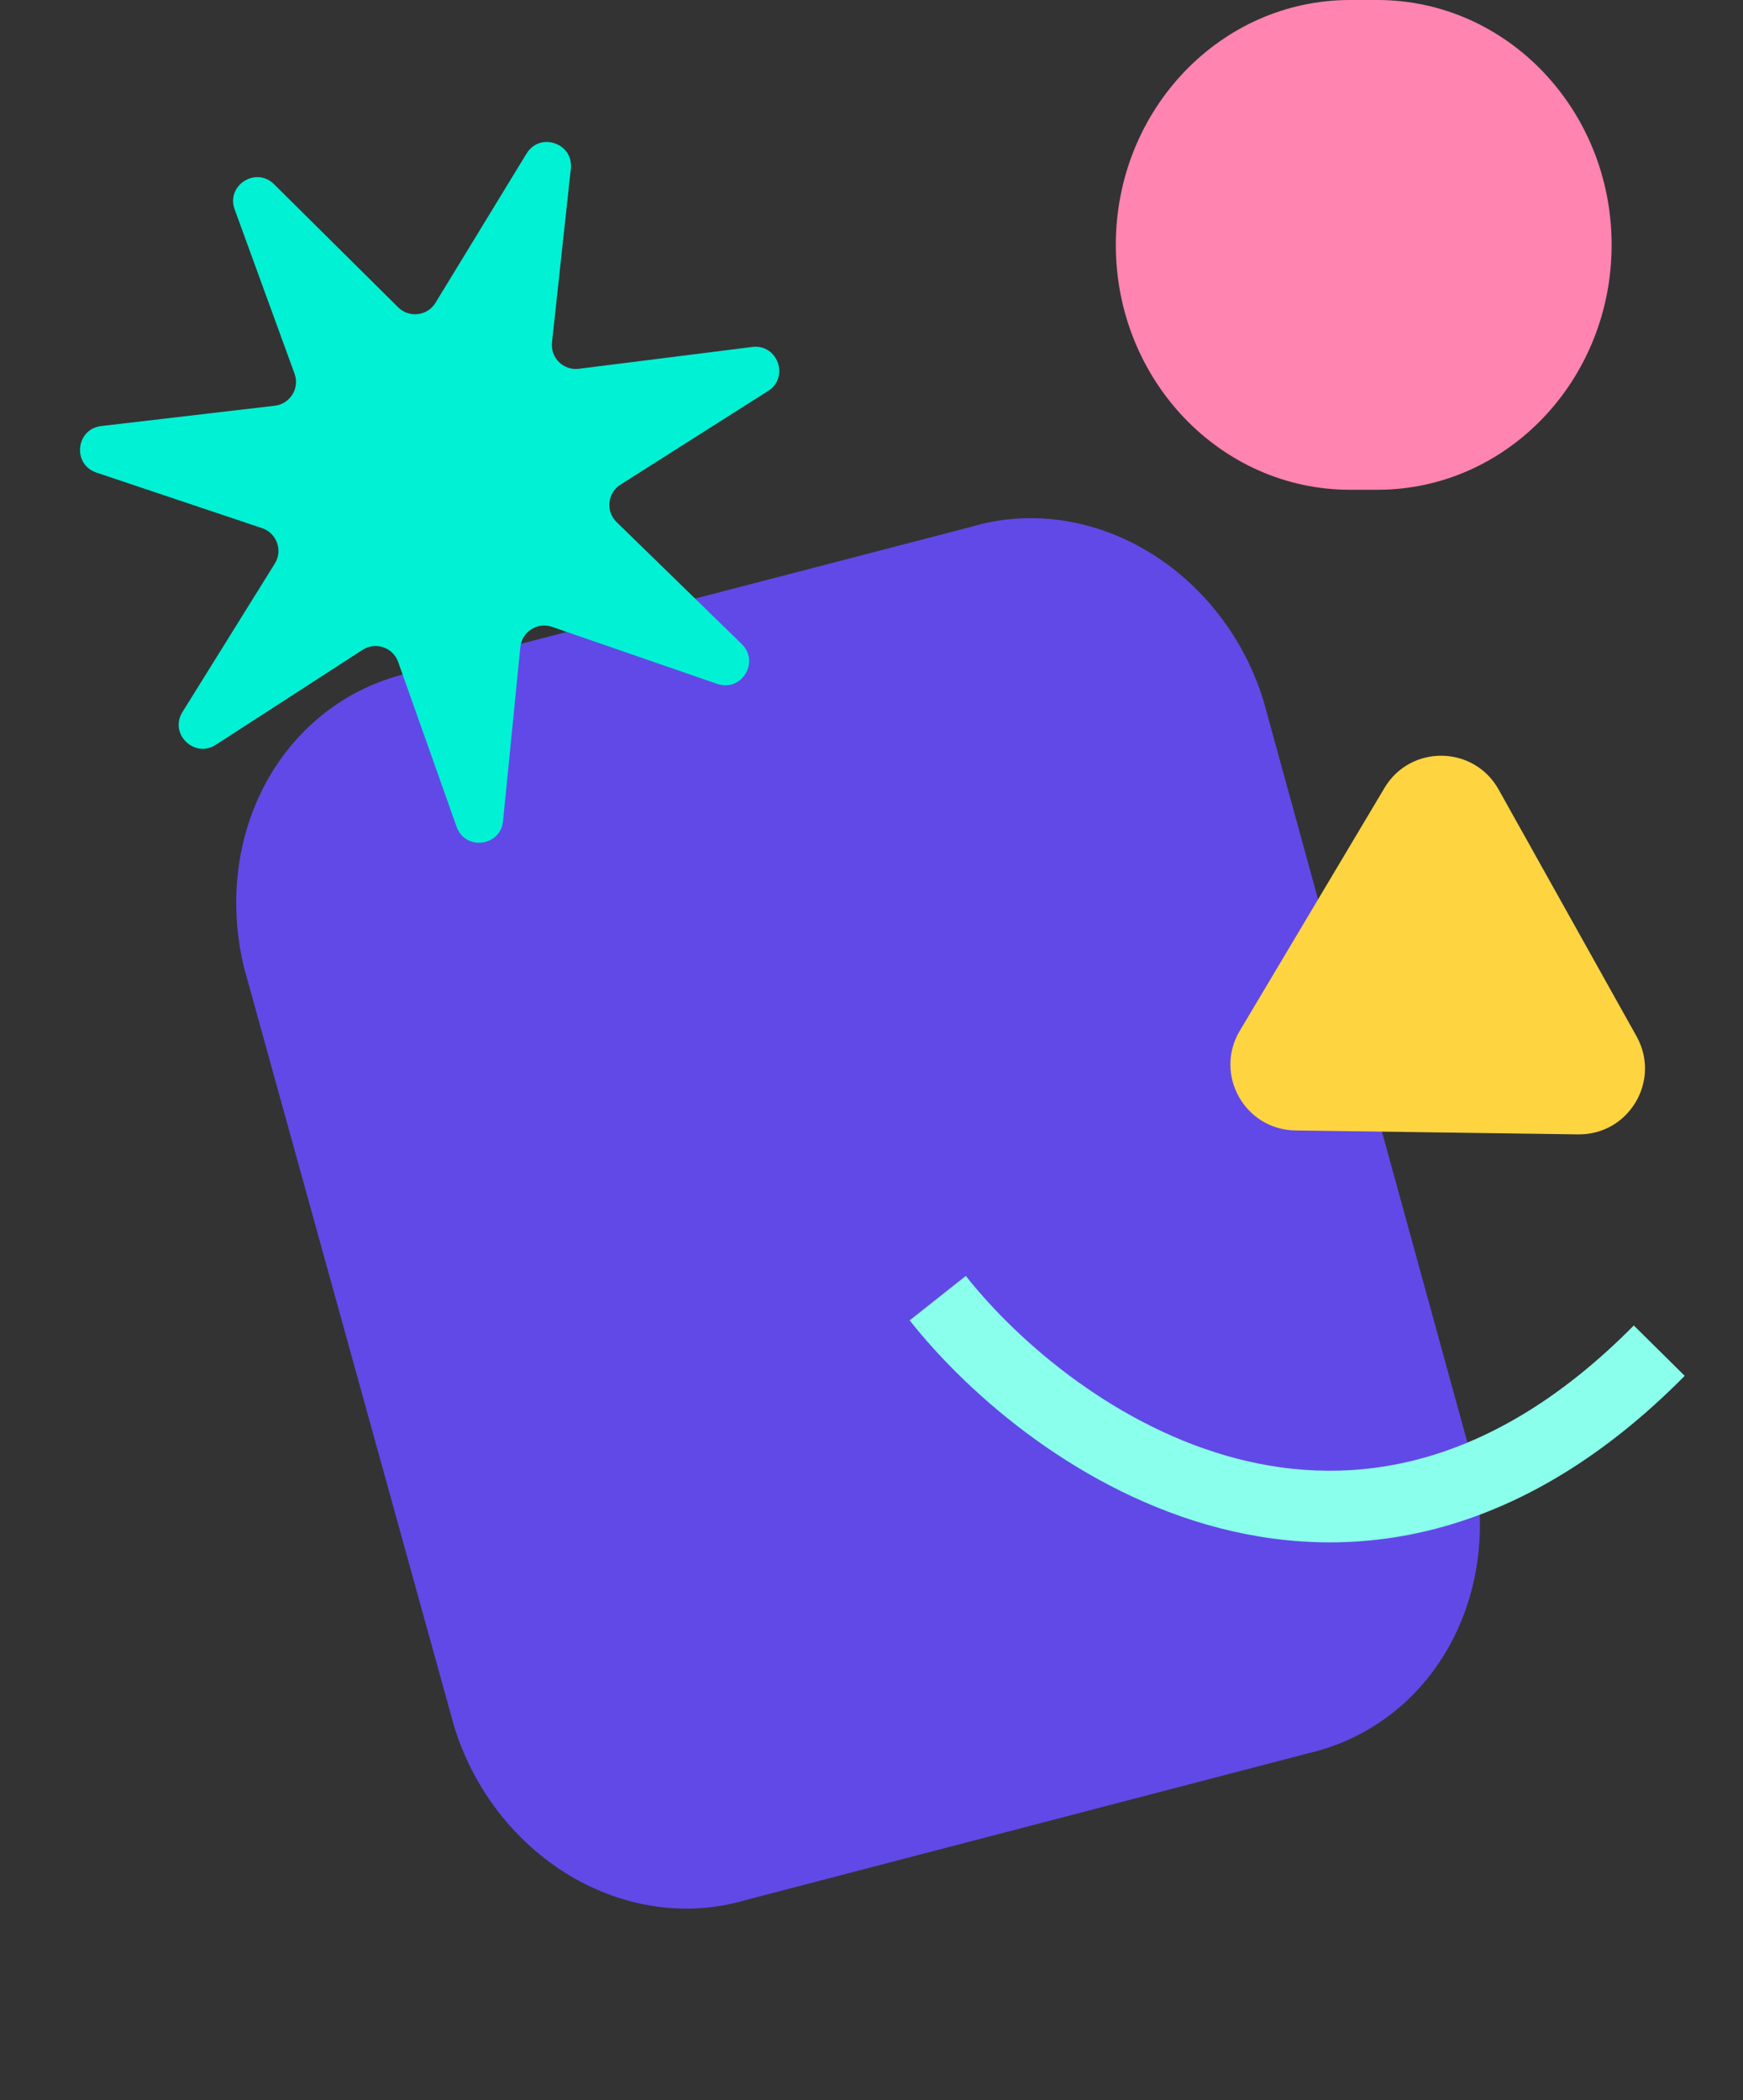 <svg width="88" height="106" viewBox="0 0 88 106" fill="none" xmlns="http://www.w3.org/2000/svg">
<rect x="0" y="0" width="88" height="106" fill="#333333" stroke="none"/>
<path d="M66.135 88.466L37.63 95.9C36.19 96.327 34.662 96.436 33.136 96.221C31.611 96.007 30.118 95.472 28.746 94.649C27.374 93.825 26.151 92.731 25.149 91.429C24.147 90.127 23.386 88.644 22.911 87.068L12.325 48.849C11.529 45.585 11.936 42.215 13.459 39.447C14.982 36.679 17.504 34.729 20.494 34.004L49.011 26.595C50.453 26.16 51.985 26.043 53.515 26.252C55.046 26.461 56.545 26.992 57.923 27.812C59.301 28.632 60.532 29.726 61.541 31.028C62.55 32.33 63.318 33.815 63.799 35.394L74.317 73.645C75.118 76.909 74.713 80.281 73.186 83.047C71.659 85.813 69.13 87.756 66.135 88.466V88.466Z" fill="#6149E7"/>
<path d="M69.541 0H68.161C61.63 0 56.335 5.534 56.335 12.36C56.335 19.186 61.63 24.719 68.161 24.719H69.541C76.072 24.719 81.367 19.186 81.367 12.36C81.367 5.534 76.072 0 69.541 0Z" fill="#FF84B0"/>
<path d="M26.585 7.749C27.258 6.646 28.959 7.225 28.82 8.509L27.869 17.283C27.785 18.059 28.448 18.711 29.223 18.613L37.979 17.511C39.261 17.35 39.869 19.041 38.778 19.733L31.326 24.46C30.666 24.878 30.57 25.803 31.129 26.348L37.45 32.507C38.376 33.408 37.433 34.938 36.212 34.516L27.869 31.637C27.131 31.382 26.348 31.884 26.271 32.661L25.397 41.443C25.269 42.728 23.485 42.945 23.053 41.727L20.103 33.41C19.842 32.674 18.962 32.374 18.306 32.798L10.896 37.59C9.811 38.292 8.529 37.032 9.212 35.936L13.875 28.443C14.288 27.78 13.973 26.905 13.233 26.657L4.866 23.851C3.641 23.44 3.827 21.653 5.11 21.503L13.875 20.477C14.651 20.386 15.138 19.595 14.871 18.861L11.848 10.57C11.405 9.356 12.919 8.387 13.836 9.297L20.103 15.511C20.658 16.06 21.58 15.948 21.987 15.282L26.585 7.749Z" fill="#01F1D5"/>
<path fill-rule="evenodd" clip-rule="evenodd" d="M61.555 77.119C54.59 75.316 48.986 70.504 45.927 66.64L48.761 64.396C51.489 67.843 56.472 72.069 62.461 73.62C68.293 75.13 75.297 74.169 82.487 66.897L85.058 69.439C76.994 77.594 68.677 78.963 61.555 77.119Z" fill="#8AFFEC"/>
<path d="M82.625 52.303C83.874 54.538 82.236 57.287 79.676 57.252L65.404 57.054C62.844 57.019 61.282 54.225 62.593 52.025L69.9 39.765C71.211 37.566 74.411 37.61 75.661 39.845L82.625 52.303Z" fill="#FFD441"/>
</svg>
